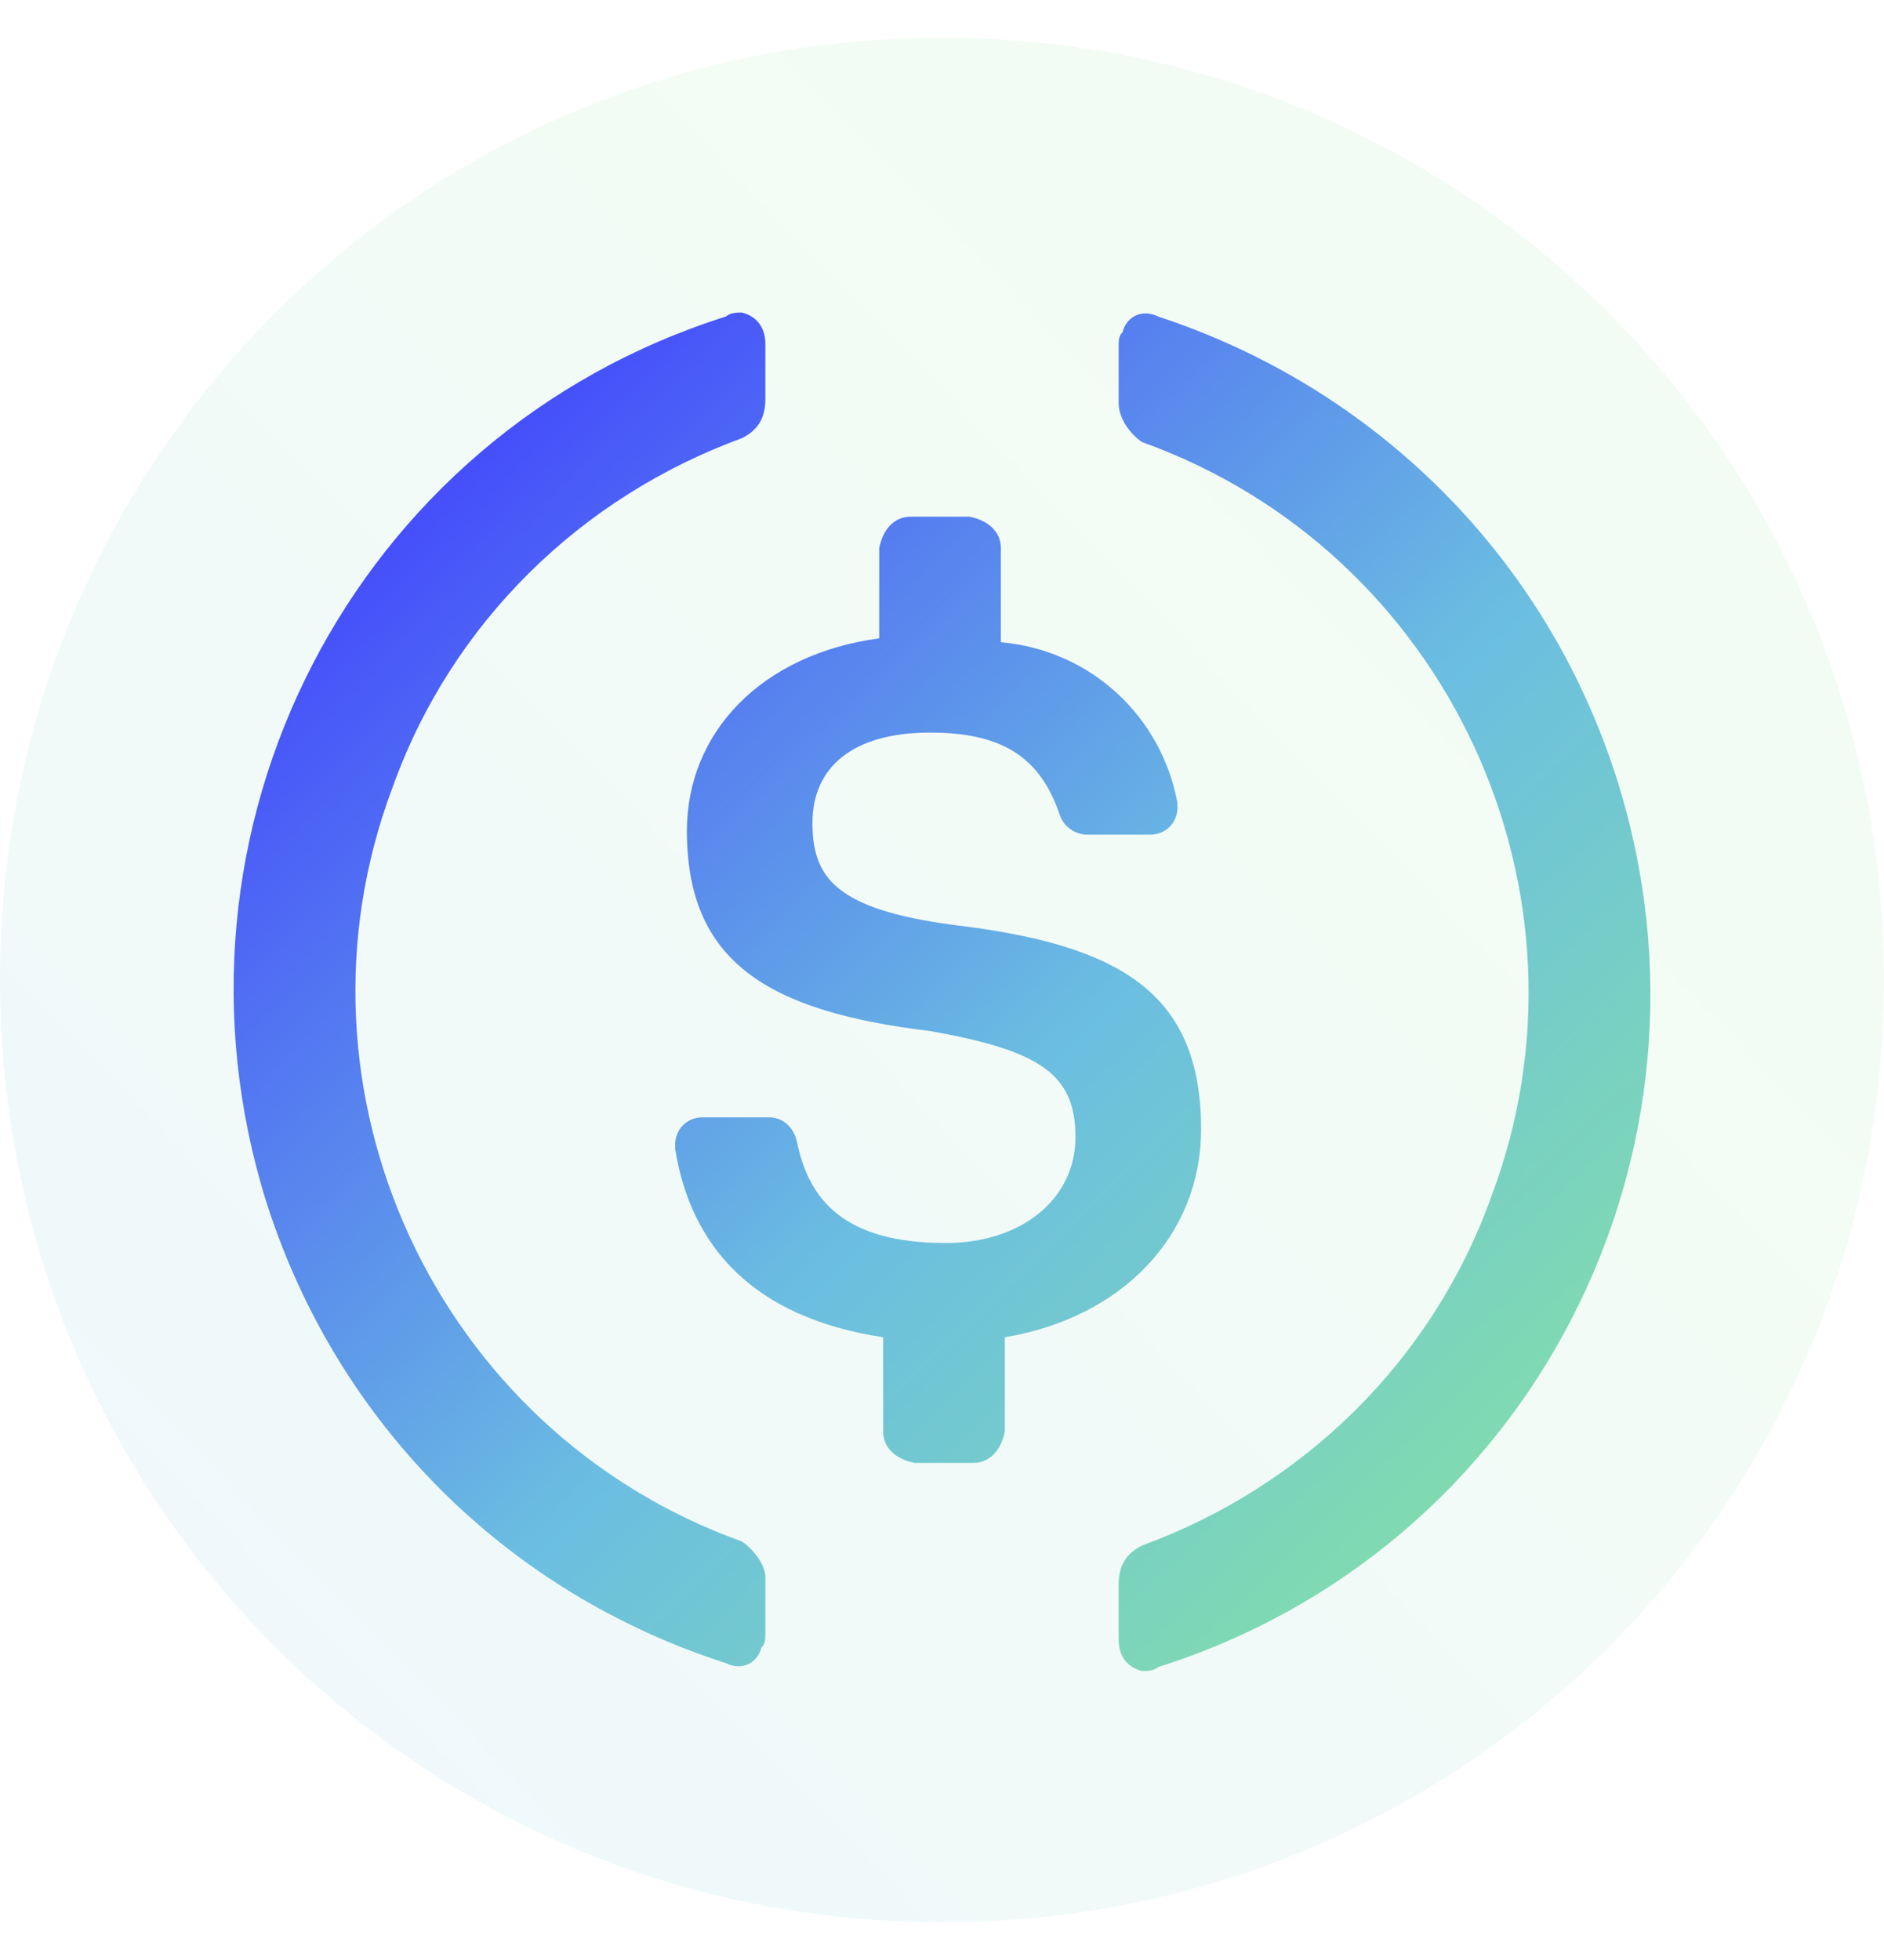 <svg width="25" height="26" viewBox="0 0 25 26" fill="none" xmlns="http://www.w3.org/2000/svg">
<g clip-path="url(#clip0_3707_257)">
<path d="M12.5 25.5C19.427 25.5 25 19.927 25 13C25 6.073 19.427 0.5 12.5 0.5C5.573 0.5 0 6.073 0 13C0 19.927 5.573 25.5 12.5 25.5Z" fill="url(#paint0_linear_3707_257)" fill-opacity="0.1"/>
<path fill-rule="evenodd" clip-rule="evenodd" d="M5.208 10.448C3.698 14.459 5.781 18.99 9.844 20.448C10 20.553 10.156 20.761 10.156 20.917V21.646C10.156 21.751 10.156 21.803 10.104 21.855C10.052 22.063 9.844 22.167 9.635 22.063C6.719 21.126 4.479 18.886 3.542 15.969C1.979 11.021 4.688 5.761 9.635 4.198C9.688 4.146 9.792 4.146 9.844 4.146C10.052 4.198 10.156 4.355 10.156 4.563V5.292C10.156 5.553 10.052 5.709 9.844 5.813C7.708 6.594 5.99 8.261 5.208 10.448ZM14.896 4.407C14.948 4.198 15.156 4.094 15.365 4.198C18.229 5.136 20.521 7.376 21.458 10.344C23.021 15.292 20.312 20.553 15.365 22.115C15.312 22.167 15.208 22.167 15.156 22.167C14.948 22.115 14.844 21.959 14.844 21.751V21.021C14.844 20.761 14.948 20.605 15.156 20.501C17.292 19.719 19.01 18.053 19.792 15.865C21.302 11.855 19.219 7.323 15.156 5.865C15 5.761 14.844 5.553 14.844 5.344V4.615C14.844 4.511 14.844 4.459 14.896 4.407ZM12.656 12.27C14.844 12.531 15.938 13.156 15.938 14.979C15.938 16.385 14.896 17.479 13.334 17.739V18.989C13.281 19.249 13.125 19.406 12.917 19.406H12.136C11.875 19.354 11.719 19.197 11.719 18.989V17.739C10 17.479 9.167 16.541 8.959 15.239V15.187C8.959 14.979 9.115 14.822 9.323 14.822H10.209C10.365 14.822 10.521 14.927 10.573 15.135C10.729 15.916 11.198 16.489 12.552 16.489C13.542 16.489 14.271 15.916 14.271 15.083C14.271 14.249 13.802 13.937 12.344 13.677C10.156 13.416 9.115 12.739 9.115 11.02C9.115 9.718 10.104 8.677 11.667 8.468V7.27C11.719 7.01 11.875 6.854 12.084 6.854H12.865C13.125 6.906 13.281 7.062 13.281 7.27V8.52C14.479 8.624 15.417 9.51 15.625 10.656V10.708C15.625 10.916 15.469 11.072 15.261 11.072H14.427C14.271 11.072 14.115 10.968 14.063 10.812C13.802 10.031 13.281 9.718 12.344 9.718C11.302 9.718 10.781 10.187 10.781 10.916C10.781 11.645 11.094 12.062 12.656 12.27Z" fill="url(#paint1_linear_3707_257)"/>
</g>
<defs>
<linearGradient id="paint0_linear_3707_257" x1="-3.998" y1="16.839" x2="11.902" y2="1.442" gradientUnits="userSpaceOnUse">
<stop stop-color="#6BBEE1"/>
<stop offset="1" stop-color="#8AE899"/>
</linearGradient>
<linearGradient id="paint1_linear_3707_257" x1="4.378" y1="5.372" x2="21.337" y2="23.137" gradientUnits="userSpaceOnUse">
<stop stop-color="#3F3CFF"/>
<stop offset="0.521" stop-color="#6BBEE1"/>
<stop offset="1" stop-color="#8AE899"/>
</linearGradient>
<clipPath id="clip0_3707_257">
<rect width="25" height="25" fill="white" transform="translate(0 0.5)"/>
</clipPath>
</defs>
</svg>
